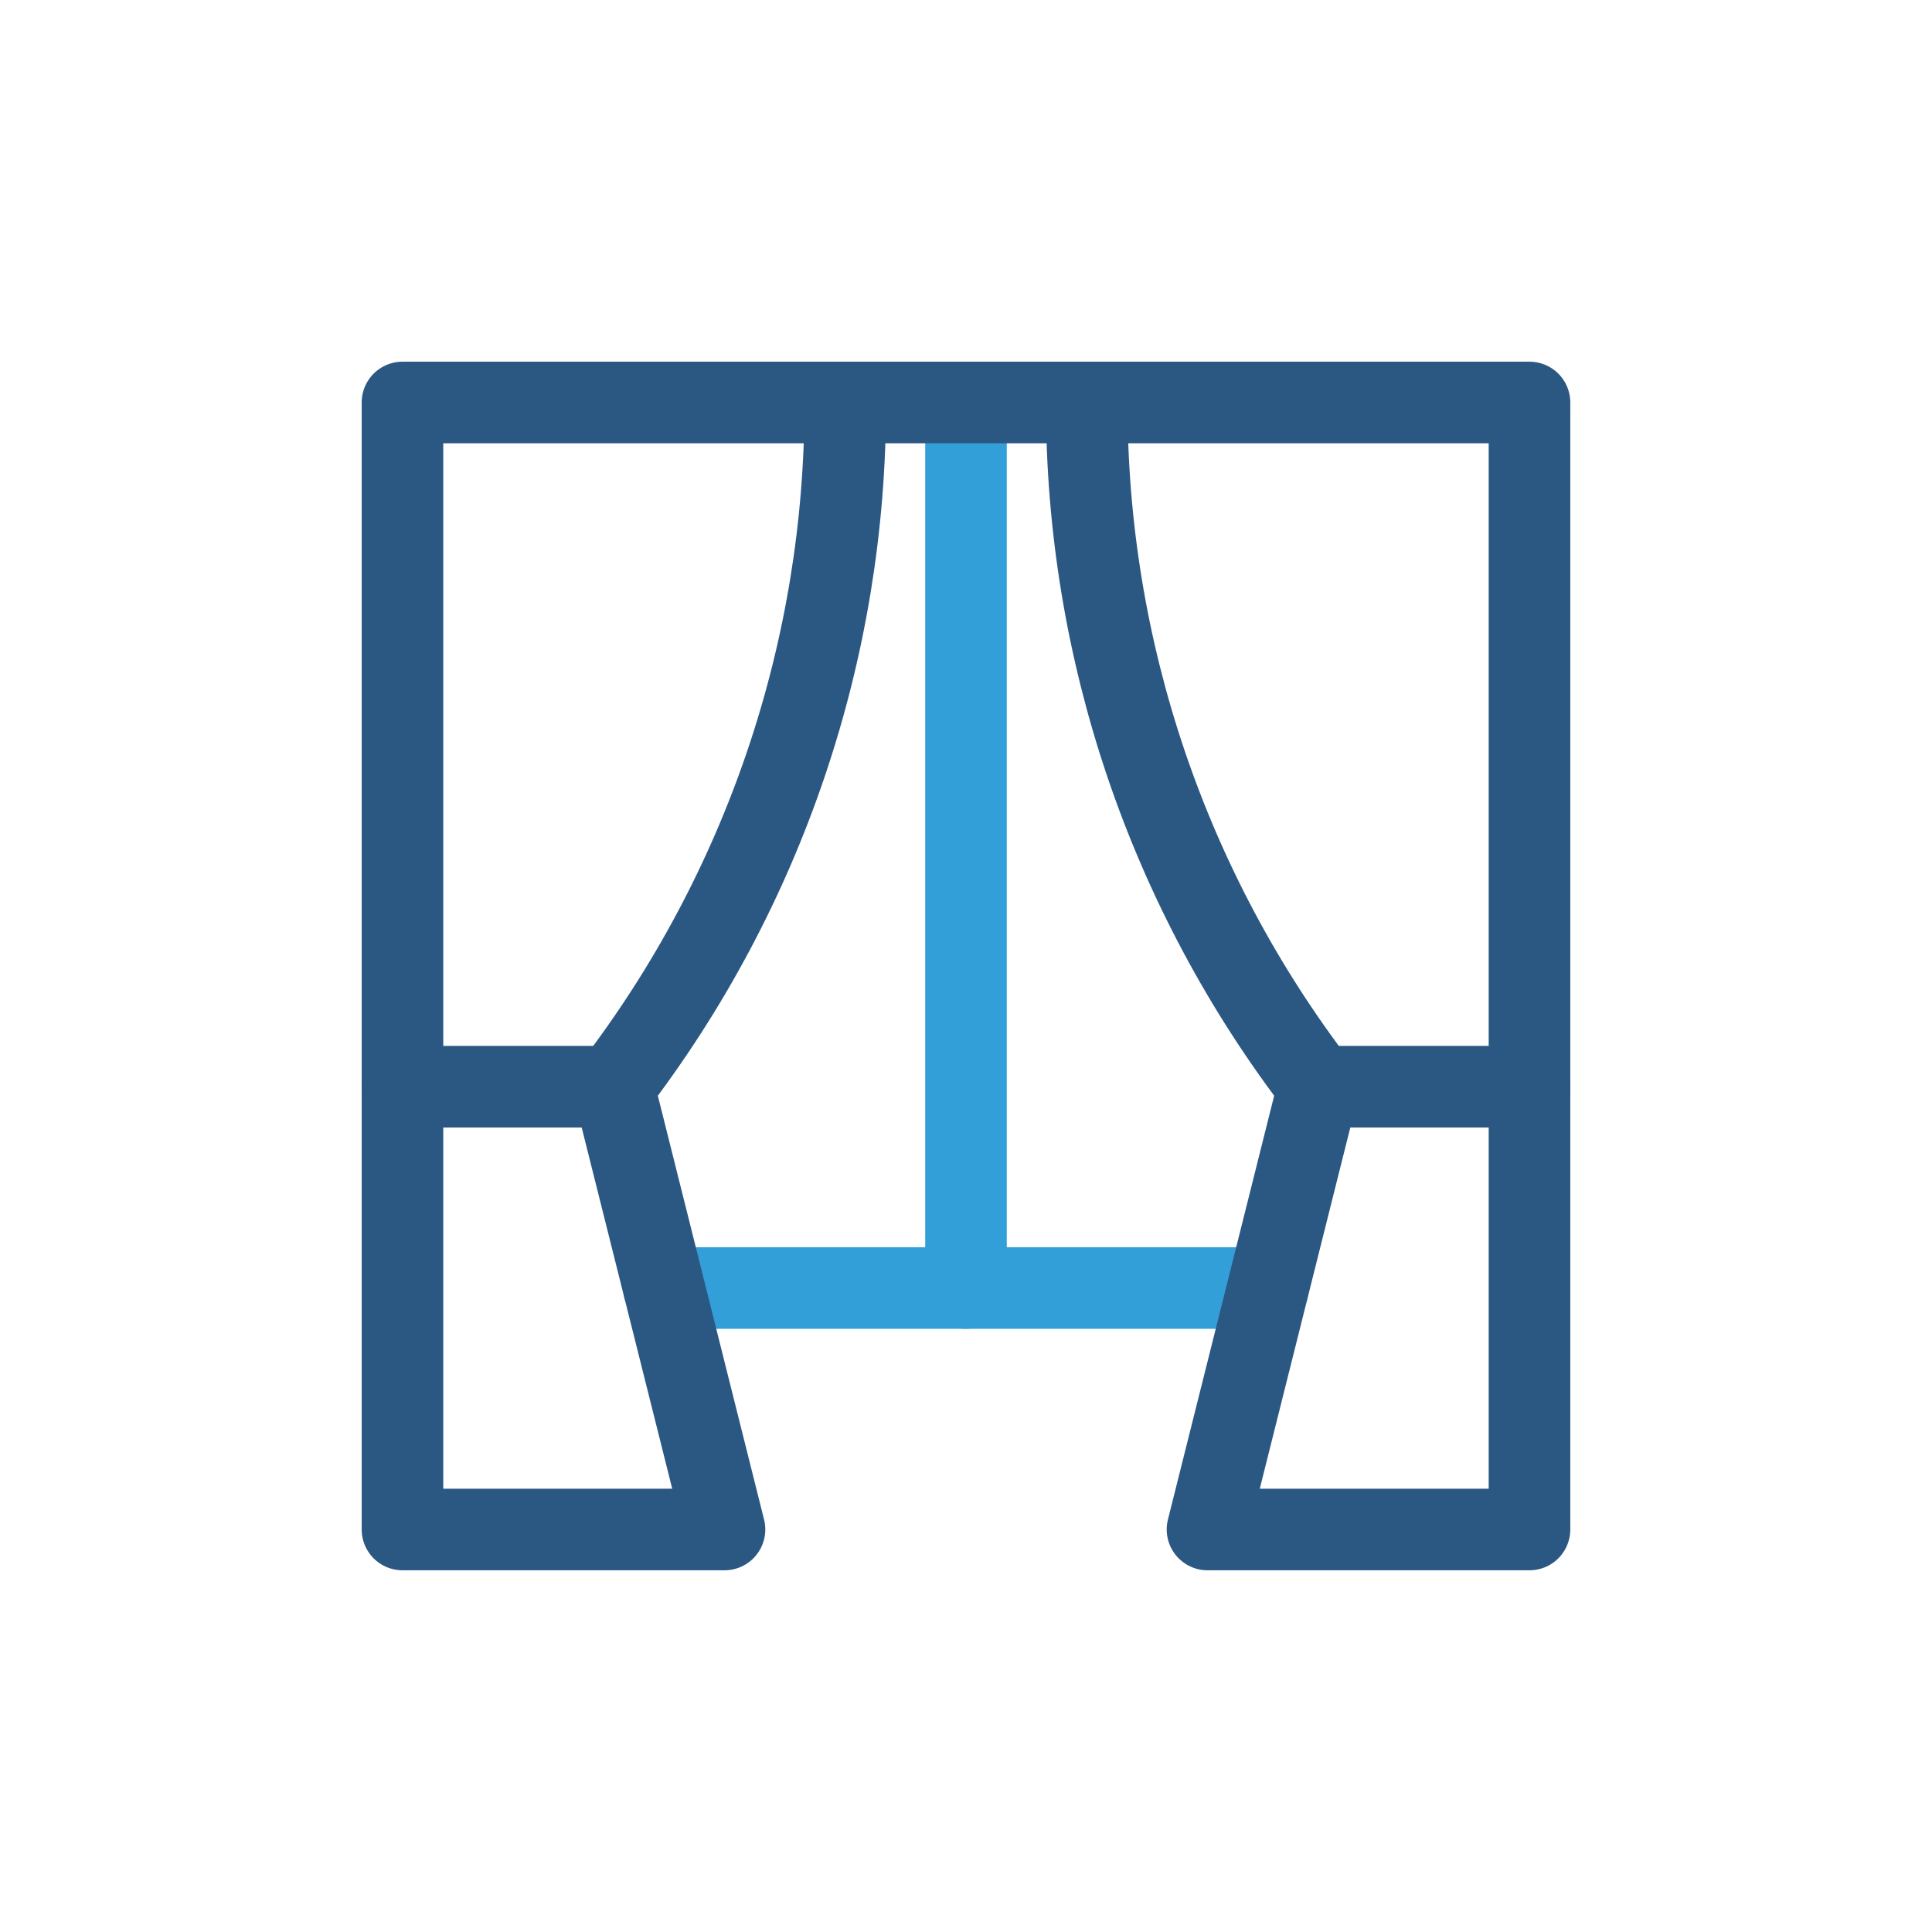 <svg width="62" height="62" viewBox="0 0 62 62" fill="none" xmlns="http://www.w3.org/2000/svg">
<path d="M31 12.916V41.333" stroke="#339FD9" stroke-width="2.618" stroke-linecap="round" stroke-linejoin="round"/>
<path d="M21.307 41.333H40.693" stroke="#339FD9" stroke-width="2.618" stroke-linecap="round" stroke-linejoin="round"/>
<path d="M12.916 34.874H19.689" stroke="#2B5783" stroke-width="2.618" stroke-linecap="round" stroke-linejoin="round"/>
<path d="M49.083 34.874H42.311" stroke="#2B5783" stroke-width="2.618" stroke-linecap="round" stroke-linejoin="round"/>
<path d="M27.125 12.916C27.135 20.856 24.521 28.576 19.689 34.875L23.25 49.083H12.916V12.916H49.083V49.083H38.75L42.311 34.875C37.479 28.576 34.865 20.856 34.875 12.916" stroke="#2B5783" stroke-width="2.618" stroke-linecap="round" stroke-linejoin="round"/>
</svg>

